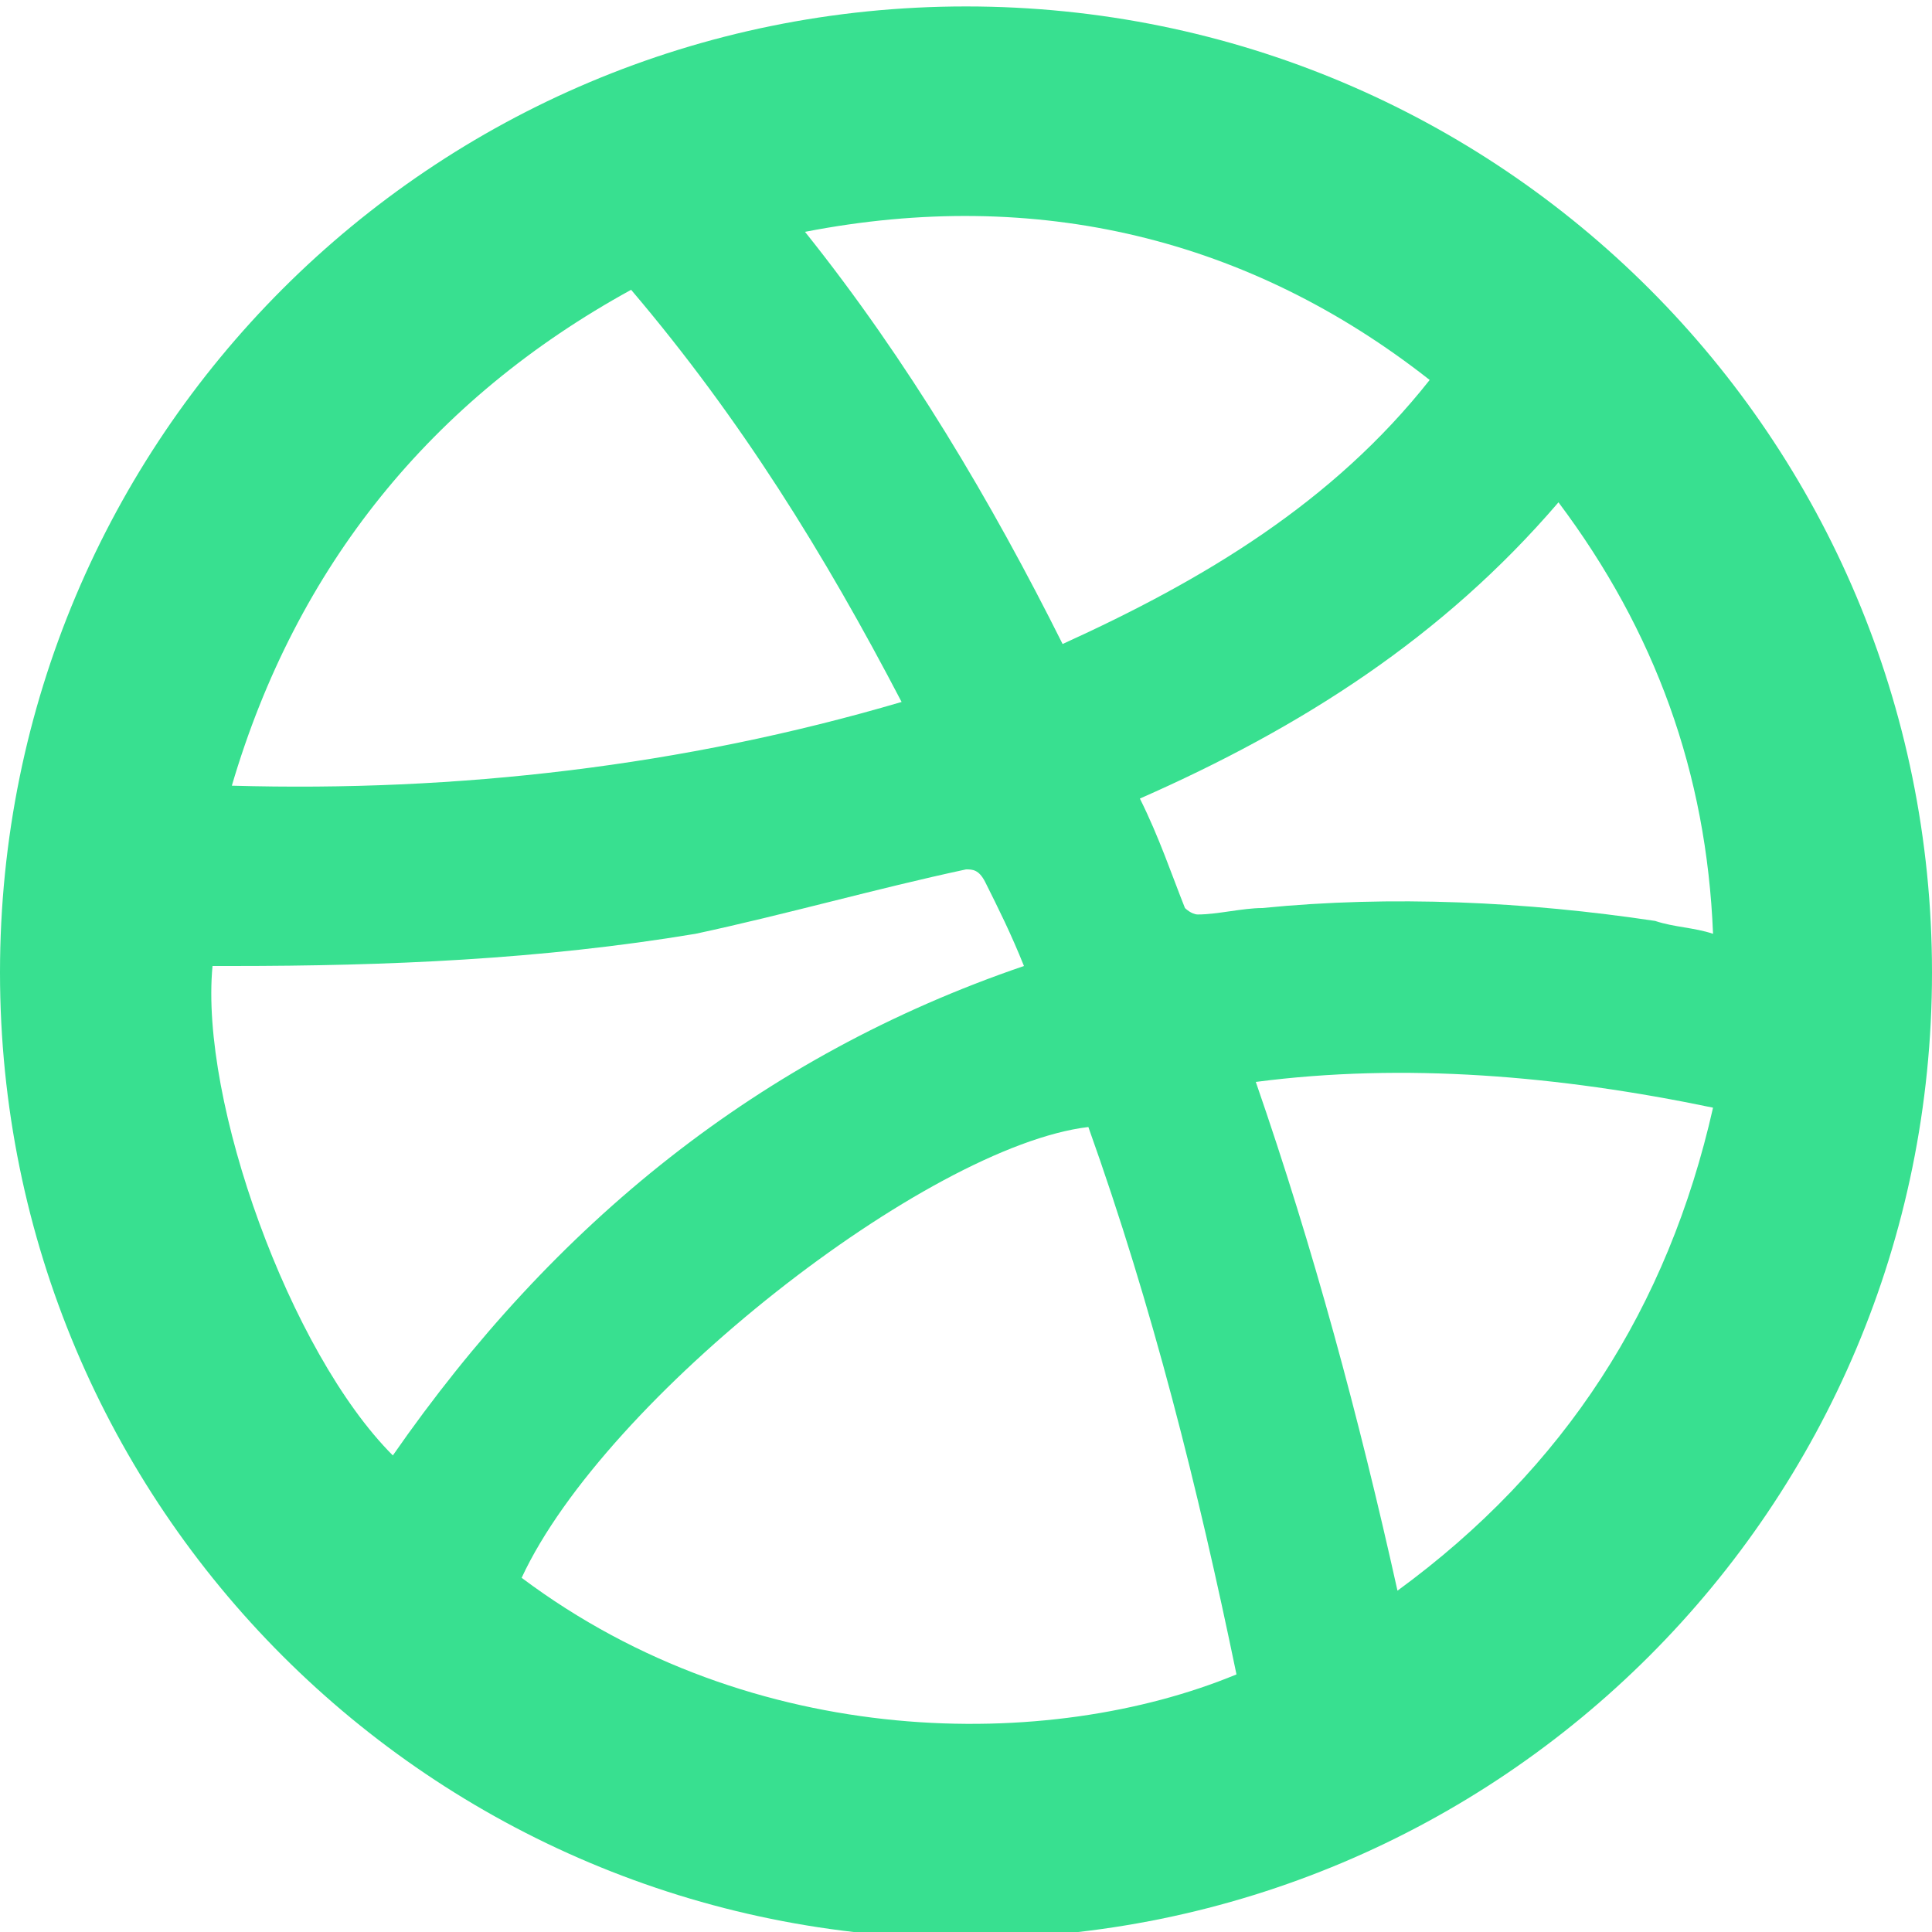 <?xml version="1.0" encoding="utf-8"?>
<!-- Generator: Adobe Illustrator 19.2.0, SVG Export Plug-In . SVG Version: 6.00 Build 0)  -->
<svg version="1.1" id="Capa_1" xmlns="http://www.w3.org/2000/svg" xmlns:xlink="http://www.w3.org/1999/xlink" x="0px" y="0px"
	 viewBox="0 0 30 30" style="enable-background:new 0 0 30 30;" xml:space="preserve">
<style type="text/css">
	.st0{fill:#6F5EE7;}
	.st1{fill:#330066;}
	.st2{fill:#38E090;}
	.st3{fill:#E6E7E8;}
</style>
<path class="st2" d="M15,0.1c8.3,0,15,6.7,15,15c0,8.3-6.7,15-15,15c-8.3,0-15-6.7-15-15C0,6.8,6.7,0.1,15,0.1 M8.1,24.5
	c3.6,2.7,8.2,2.7,11.1,1.5c-0.6-2.9-1.3-5.7-2.3-8.5C14.4,17.8,9.4,21.7,8.1,24.5 M6.1,22.6c2.5-3.6,5.7-6.2,9.8-7.6
	c-0.2-0.5-0.4-0.9-0.6-1.3c-0.1-0.2-0.2-0.2-0.3-0.2c-1.4,0.3-2.8,0.7-4.2,1c-2.4,0.4-4.8,0.5-7.2,0.5c-0.1,0-0.2,0-0.3,0
	C3.1,17.1,4.5,21,6.1,22.6 M3.6,12.2c3.5,0.1,7-0.3,10.4-1.3c-1.2-2.3-2.5-4.4-4.2-6.4C6.7,6.2,4.6,8.8,3.6,12.2 M12.5,3.6
	c1.6,2,2.9,4.2,4,6.4c2.2-1,4.2-2.2,5.7-4.1C19.4,3.7,16.1,2.9,12.5,3.6 M19.5,16.8c0.9,2.6,1.6,5.2,2.2,7.9
	c2.6-1.9,4.2-4.4,4.9-7.5C24.2,16.7,21.8,16.5,19.5,16.8 M24.2,7.8c-1.8,2.1-4,3.5-6.5,4.6c0.3,0.6,0.5,1.2,0.7,1.7
	c0,0,0.1,0.1,0.2,0.1c0.3,0,0.7-0.1,1-0.1c2-0.2,4.1-0.1,6.1,0.2c0.3,0.1,0.6,0.1,0.9,0.2C26.5,12,25.7,9.8,24.2,7.8"/>
</svg>
